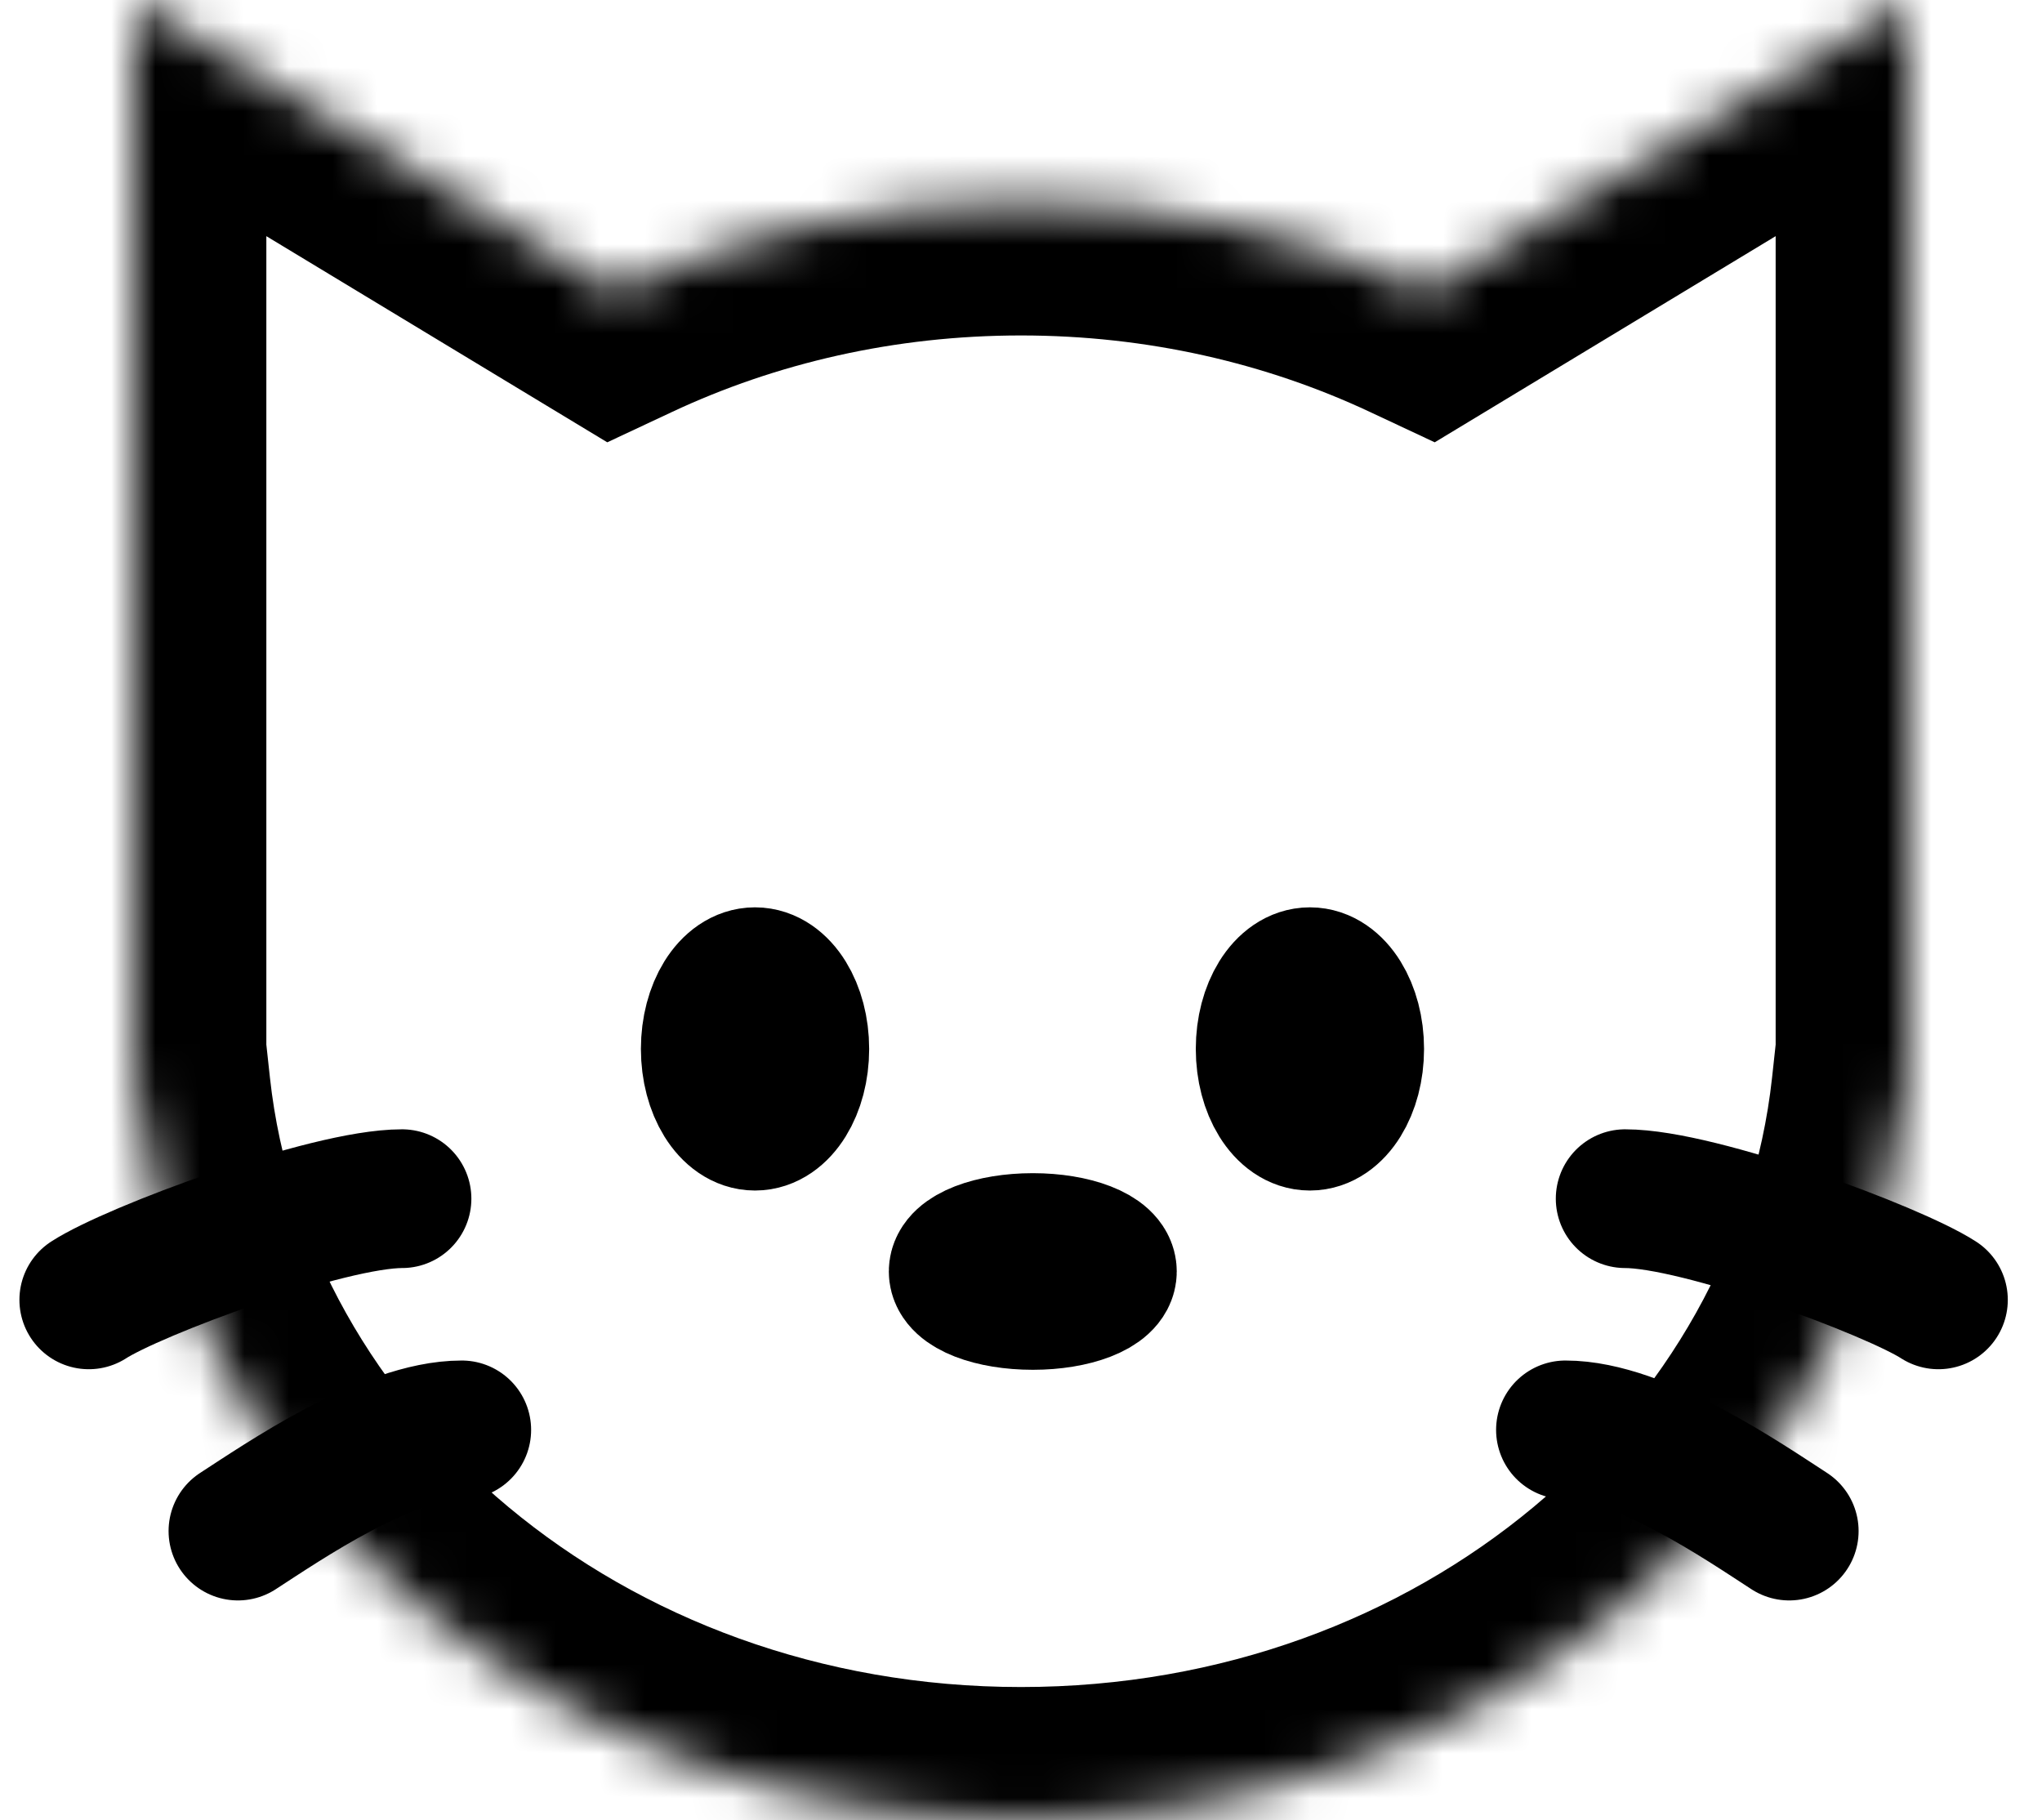 <svg width="46" height="41" viewBox="0 0 46 41" fill="none" xmlns="http://www.w3.org/2000/svg">
<path d="M43.667 29.279C42.66 28.627 38.292 27 36.61 27M40.306 34.487C39.298 33.835 36.946 32.208 35.265 32.208M2 29.279C3.008 28.627 7.375 27 9.056 27M5.36 34.487C6.369 33.835 8.721 32.208 10.402 32.208" stroke="black" stroke-width="3.125" stroke-linecap="round"/>
<path d="M24.946 28.64C24.946 29 24.194 29.292 23.267 29.292C22.337 29.292 21.585 29 21.585 28.64C21.585 28.279 22.337 27.988 23.267 27.988C24.194 27.988 24.946 28.279 24.946 28.64ZM30.517 23.627C30.517 24.525 30.065 25.254 29.508 25.254C28.952 25.254 28.5 24.525 28.5 23.627C28.5 22.727 28.952 22 29.508 22C30.065 22 30.517 22.731 30.517 23.627ZM18.017 23.627C18.017 24.525 17.565 25.254 17.008 25.254C16.452 25.254 16 24.525 16 23.627C16 22.727 16.452 22 17.008 22C17.565 22 18.017 22.731 18.017 23.627Z" stroke="black" stroke-width="3.125"/>
<mask id="path-3-inside-1_57_48" fill="white">
<path fill-rule="evenodd" clip-rule="evenodd" d="M13.859 6.566L3 0V22.778V24.6H3.099C4.102 33.808 12.629 41 23 41C33.371 41 41.898 33.808 42.901 24.6H43V22.778V0L32.141 6.566C29.401 5.281 26.294 4.556 23 4.556C19.706 4.556 16.599 5.281 13.859 6.566Z"/>
</mask>
<path d="M3 0L4.552 -2.567L0 -5.32L0 0H3ZM13.859 6.566L12.307 9.133L13.68 9.963L15.133 9.282L13.859 6.566ZM3 24.6H0V27.6H3V24.6ZM3.099 24.6L6.081 24.275L5.79 21.6H3.099V24.6ZM42.901 24.6V21.6H40.21L39.919 24.275L42.901 24.6ZM43 24.6V27.6H46V24.6H43ZM43 0H46V-5.32L41.448 -2.567L43 0ZM32.141 6.566L30.867 9.282L32.32 9.963L33.693 9.133L32.141 6.566ZM1.448 2.567L12.307 9.133L15.411 3.999L4.552 -2.567L1.448 2.567ZM6 22.778V0H0V22.778H6ZM6 24.6V22.778H0V24.6H6ZM3.099 21.6H3V27.6H3.099V21.6ZM23 38C13.95 38 6.897 31.76 6.081 24.275L0.116 24.925C1.308 35.856 11.309 44 23 44V38ZM39.919 24.275C39.103 31.76 32.05 38 23 38V44C34.691 44 44.692 35.856 45.884 24.925L39.919 24.275ZM43 21.6H42.901V27.6H43V21.6ZM40 22.778V24.6H46V22.778H40ZM40 0V22.778H46V0H40ZM33.693 9.133L44.552 2.567L41.448 -2.567L30.589 3.999L33.693 9.133ZM23 7.556C25.851 7.556 28.524 8.183 30.867 9.282L33.415 3.85C30.278 2.379 26.736 1.556 23 1.556V7.556ZM15.133 9.282C17.476 8.183 20.149 7.556 23 7.556V1.556C19.264 1.556 15.722 2.379 12.585 3.85L15.133 9.282Z" fill="black" mask="url(#path-3-inside-1_57_48)"/>
</svg>
